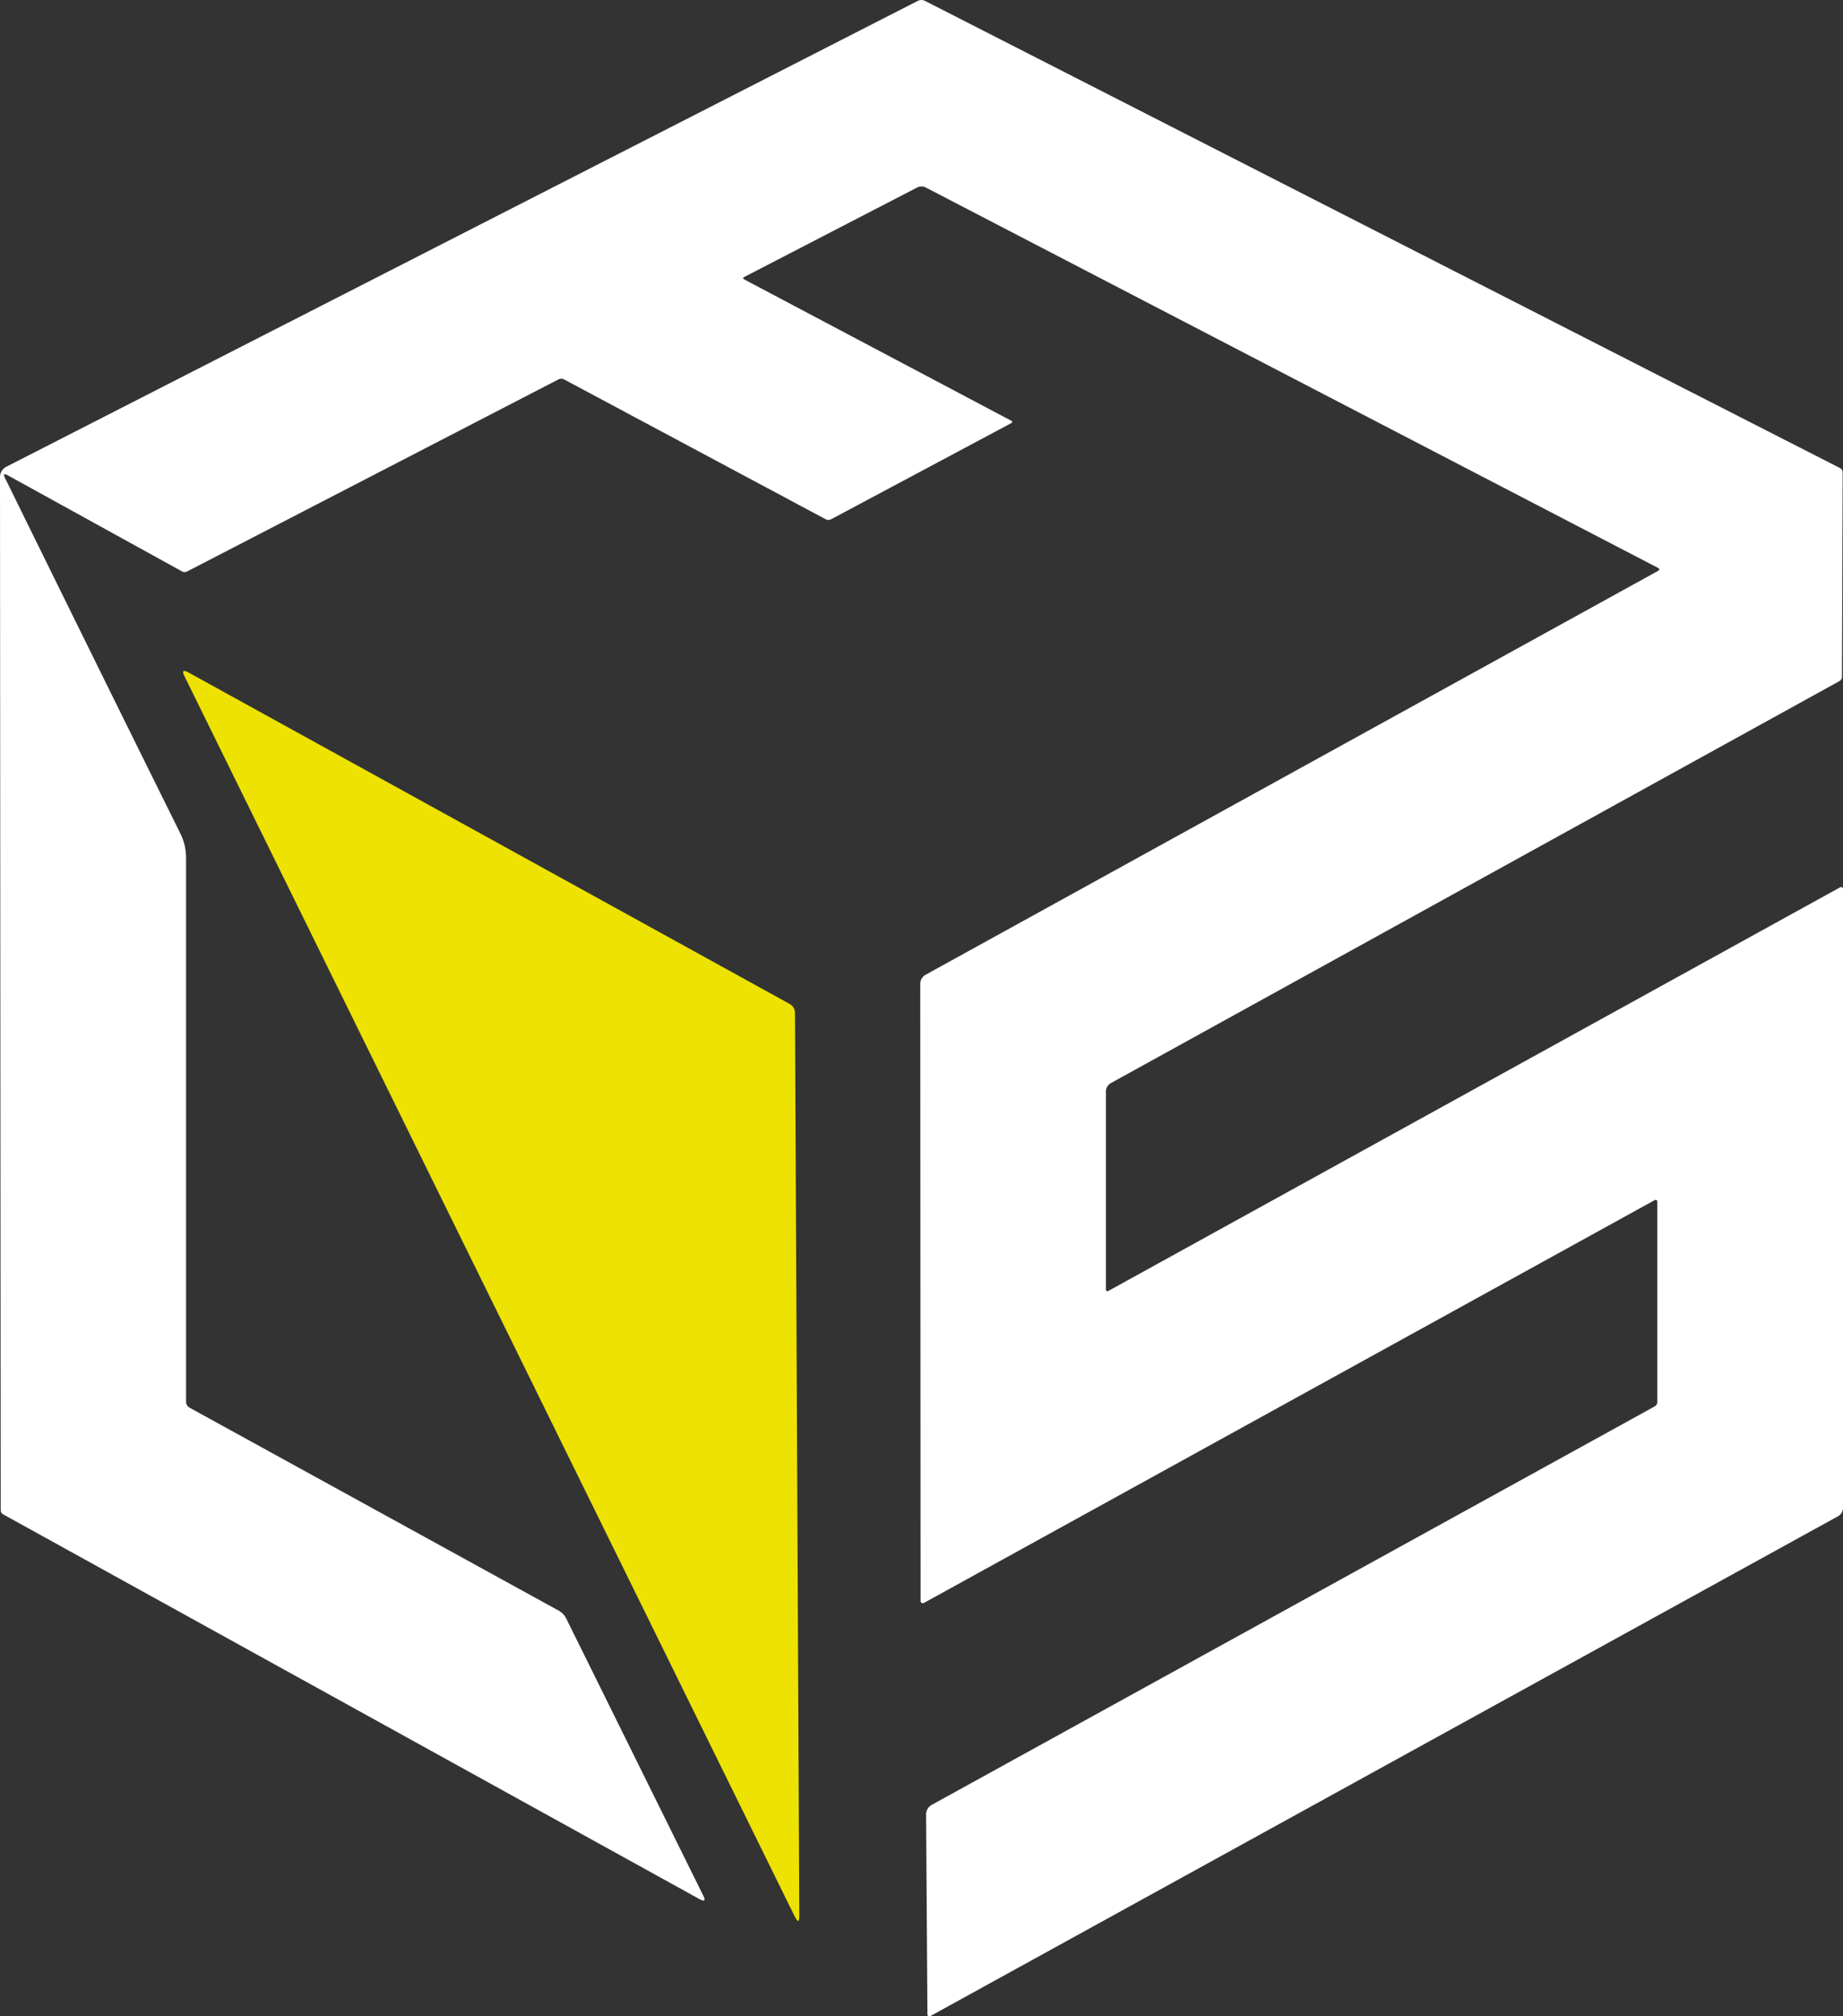 <svg data-name="Layer 2" xmlns="http://www.w3.org/2000/svg" viewBox="0 0 320.06 349.95"><rect x="0" y="0" width="320.06" height="349.95" fill="#333333" stroke="none"/><g data-name="Layer 1"><path d="m160.63.15 158.92 81.09c.28.15.45.43.45.73l-.12 35.51c0 .3-.17.58-.44.73l-126.51 69.76c-.54.29-.87.85-.87 1.46v34.42c0 .14.11.25.25.25.04 0 .09-.01.13-.03l127.14-70.08c.15-.09.35-.03.44.13.03.05.04.1.04.16v107.41c0 .61-.33 1.17-.87 1.47l-157.65 86.76c-.16.08-.36.02-.44-.13-.02-.05-.04-.1-.04-.15l-.23-34.75c0-.67.37-1.3.97-1.64l125.56-69.16c.28-.16.45-.45.45-.76v-34.78c0-.17-.13-.3-.3-.3-.05 0-.1.01-.15.04L160.45 278.2a.39.39 0 0 1-.58-.34l-.06-107.1c0-.66.36-1.27.94-1.59l127.12-70.05c.37-.21.37-.41-.01-.6L160.81 32.56c-.49-.26-1.07-.26-1.57 0l-29.95 15.49c-.3.15-.3.31 0 .47l46.27 24.47c.3.15.3.31 0 .48l-31.24 16.66c-.28.15-.62.15-.91 0L97.98 65.86c-.31-.17-.68-.17-1-.01L32.5 99.18c-.28.14-.61.14-.89-.01L1.32 82.48c-.63-.34-.78-.19-.47.44 10.25 20.85 20.4 41.43 30.47 61.74.66 1.33.99 2.75.99 4.24v94.36c0 .44.24.85.64 1.07l64.1 35.22c.55.31 1 .78 1.28 1.35l23.79 48.08c.45.89.23 1.1-.65.62L.57 262.84a.851.851 0 0 1-.45-.75L0 82.79c0-.75.42-1.44 1.09-1.78L159.39.15c.39-.19.85-.19 1.24 0Z" style="fill:#fff"/><path d="m32.71 116.7 104.44 57.55c.56.31.9.89.91 1.52l.75 156.65c0 1.22-.26 1.28-.8.19L32.03 117.35c-.46-.93-.23-1.15.68-.65Z" style="fill:#ede202"/></g></svg>
